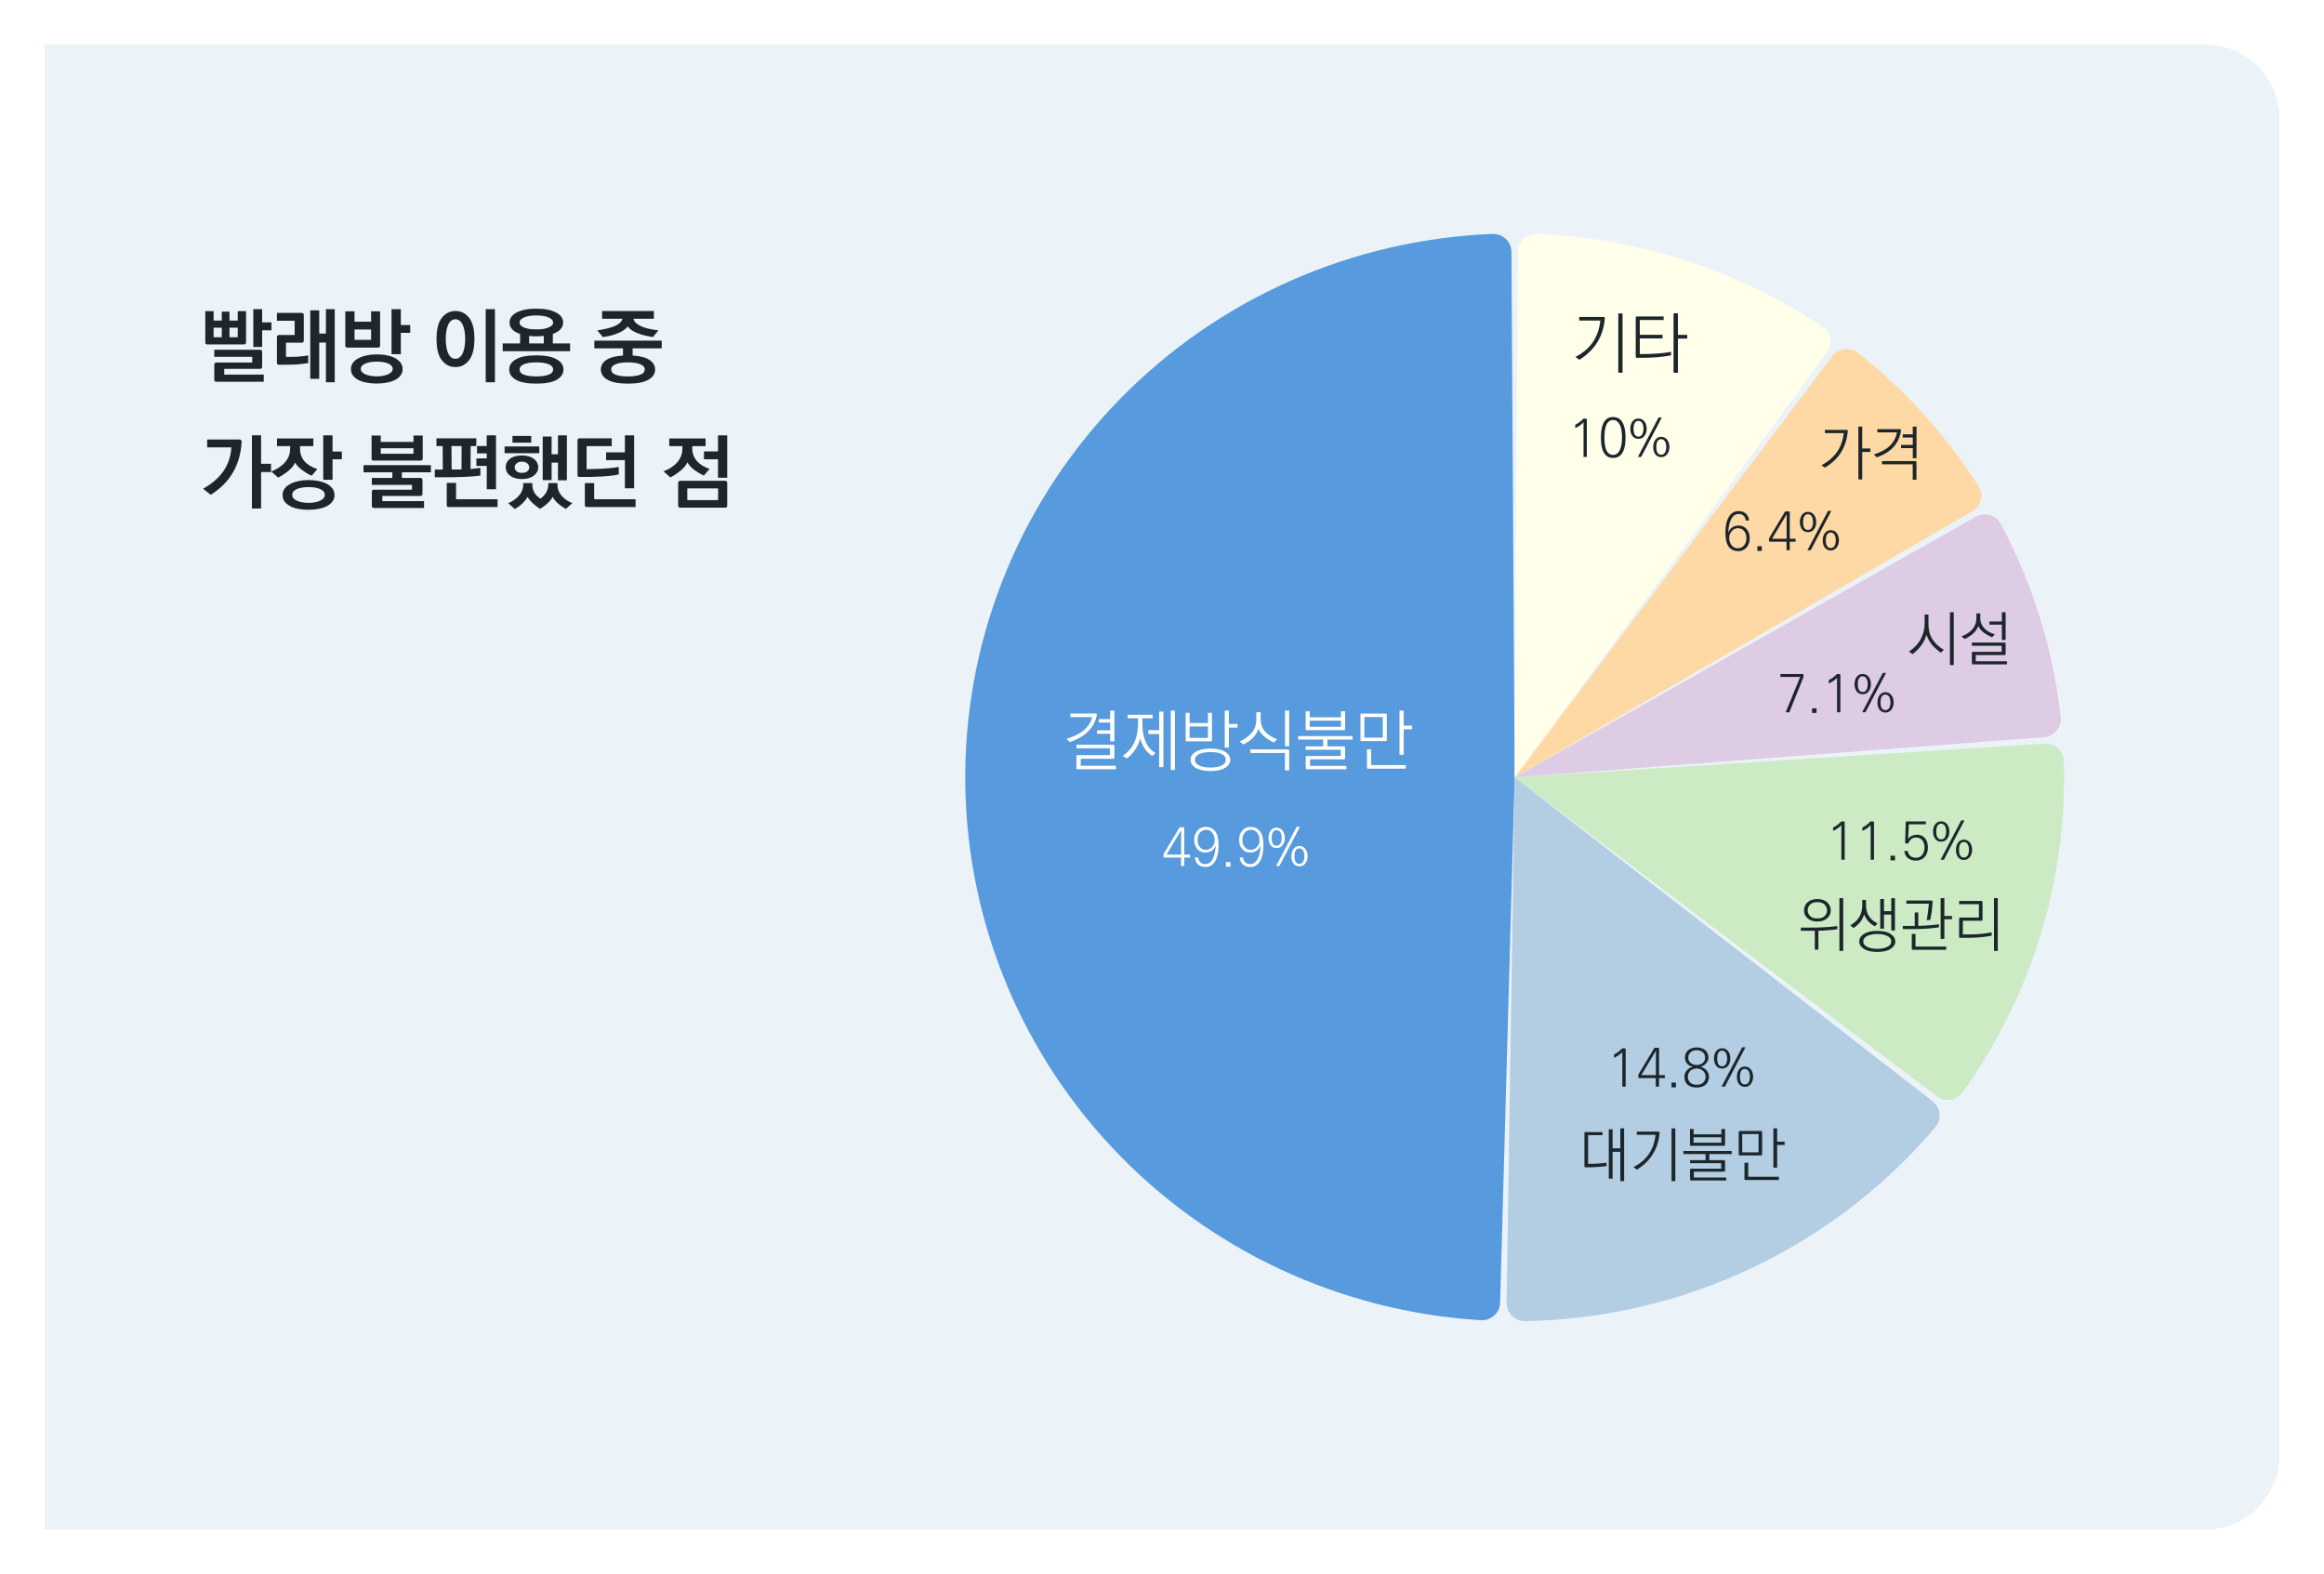 <svg width="626" height="424" viewBox="0 0 626 424" fill="none" xmlns="http://www.w3.org/2000/svg">
<g filter="url(#filter0_d_447_374)">
<path d="M12 5H594C605.046 5 614 13.954 614 25V385C614 396.046 605.046 405 594 405H12V5Z" fill="#A4C6E0" fill-opacity="0.2" shape-rendering="crispEdges"/>
</g>
<g filter="url(#filter1_d_447_374)">
<path d="M407.127 63.853C407.123 63.198 406.985 62.55 406.723 61.948C406.46 61.346 406.078 60.803 405.599 60.351C405.12 59.898 404.554 59.546 403.935 59.315C403.315 59.083 402.655 58.978 401.993 59.004C364.085 60.528 328.216 76.403 301.793 103.35C275.371 130.297 260.413 166.258 260.008 203.807C259.604 241.356 273.784 277.625 299.62 305.123C325.456 332.622 360.975 349.25 398.842 351.574C399.503 351.614 400.165 351.523 400.79 351.304C401.414 351.086 401.988 350.746 402.476 350.304C402.965 349.861 403.359 349.326 403.634 348.73C403.909 348.134 404.06 347.489 404.079 346.834L408 205.369L407.127 63.853Z" fill="#1976D2" fill-opacity="0.7"/>
<path d="M405.825 346.871C405.815 347.526 405.938 348.177 406.187 348.784C406.437 349.391 406.807 349.943 407.276 350.405C407.745 350.868 408.304 351.232 408.918 351.476C409.533 351.721 410.191 351.84 410.853 351.827C431.966 351.424 452.747 346.554 471.801 337.544C490.855 328.534 507.741 315.592 521.323 299.588C521.749 299.087 522.068 298.505 522.262 297.878C522.456 297.252 522.521 296.593 522.452 295.941C522.384 295.289 522.183 294.658 521.862 294.084C521.542 293.511 521.108 293.007 520.587 292.603L408 205.369L405.825 346.871Z" fill="#B3CDE3"/>
<path d="M521.655 291.234C522.182 291.632 522.783 291.921 523.425 292.083C524.066 292.246 524.734 292.279 525.389 292.18C526.044 292.082 526.672 291.854 527.236 291.511C527.799 291.167 528.288 290.714 528.671 290.18C547.323 264.182 556.895 232.871 555.934 200.999C555.914 200.344 555.762 199.699 555.485 199.104C555.208 198.509 554.813 197.974 554.323 197.533C553.834 197.092 553.259 196.753 552.634 196.536C552.009 196.32 551.347 196.23 550.686 196.272L408 205.368L521.655 291.234Z" fill="#CCEBC5"/>
<path d="M550.563 194.548C551.223 194.498 551.866 194.317 552.454 194.015C553.042 193.714 553.563 193.298 553.985 192.794C554.408 192.289 554.723 191.705 554.913 191.077C555.102 190.449 555.162 189.79 555.089 189.138C553.042 170.973 547.579 153.347 538.982 137.17C538.673 136.59 538.25 136.077 537.738 135.663C537.225 135.248 536.633 134.94 535.997 134.756C535.362 134.572 534.695 134.517 534.038 134.594C533.38 134.671 532.745 134.878 532.17 135.203L408 205.369L550.563 194.548Z" fill="#DECBE4"/>
<path d="M531.294 133.706C531.865 133.374 532.363 132.932 532.758 132.406C533.152 131.879 533.436 131.28 533.591 130.643C533.747 130.006 533.771 129.344 533.663 128.698C533.555 128.051 533.316 127.433 532.961 126.879C524.228 113.258 513.281 101.158 500.562 91.068C500.046 90.658 499.451 90.355 498.814 90.178C498.176 90 497.509 89.951 496.852 90.034C496.195 90.117 495.562 90.331 494.99 90.661C494.418 90.991 493.92 91.432 493.524 91.957L408 205.369L531.294 133.706Z" fill="#FED9A6"/>
<path d="M492.117 90.932C492.507 90.402 492.785 89.8 492.934 89.161C493.083 88.523 493.102 87.861 492.987 87.215C492.873 86.57 492.628 85.954 492.268 85.404C491.908 84.854 491.44 84.381 490.891 84.014C468.108 68.769 441.485 60.109 414.007 59.004C413.345 58.977 412.685 59.083 412.065 59.314C411.446 59.546 410.88 59.898 410.401 60.35C409.922 60.803 409.54 61.346 409.277 61.948C409.015 62.55 408.877 63.198 408.873 63.853L408 205.369L492.117 90.932Z" fill="#FFFFEA"/>
<path d="M318.144 226.17V221.312L318.186 219.562L314.21 226.17H318.144ZM318.998 229.264H318.116V226.968H313.664C313.561 226.968 313.491 226.954 313.454 226.926C313.426 226.889 313.412 226.819 313.412 226.716V226.198C313.412 226.077 313.454 225.951 313.538 225.82L317.682 218.932C317.719 218.848 317.794 218.806 317.906 218.806H318.746C318.849 218.806 318.914 218.825 318.942 218.862C318.979 218.89 318.998 218.956 318.998 219.058V226.17H320.566V226.968H318.998V229.264ZM325.767 224.686C326.187 224.481 326.532 224.164 326.803 223.734C327.073 223.305 327.209 222.838 327.209 222.334C327.209 221.933 327.153 221.56 327.041 221.214C326.929 220.869 326.77 220.57 326.565 220.318C326.369 220.057 326.131 219.852 325.851 219.702C325.571 219.553 325.263 219.478 324.927 219.478C324.553 219.478 324.222 219.553 323.933 219.702C323.643 219.842 323.396 220.034 323.191 220.276C322.995 220.519 322.841 220.808 322.729 221.144C322.626 221.48 322.575 221.835 322.575 222.208C322.575 222.563 322.621 222.904 322.715 223.23C322.808 223.548 322.948 223.832 323.135 224.084C323.331 224.327 323.573 224.523 323.863 224.672C324.152 224.822 324.488 224.896 324.871 224.896C325.188 224.896 325.487 224.826 325.767 224.686ZM322.729 226.954C322.822 227.542 323.037 227.986 323.373 228.284C323.709 228.583 324.143 228.732 324.675 228.732C325.123 228.732 325.515 228.602 325.851 228.34C326.196 228.079 326.481 227.724 326.705 227.276C326.938 226.819 327.115 226.278 327.237 225.652C327.367 225.027 327.442 224.35 327.461 223.622C327.227 224.304 326.863 224.808 326.369 225.134C325.874 225.452 325.291 225.61 324.619 225.61C324.189 225.61 323.793 225.531 323.429 225.372C323.074 225.204 322.766 224.971 322.505 224.672C322.243 224.364 322.038 224 321.889 223.58C321.749 223.16 321.679 222.689 321.679 222.166C321.679 221.69 321.749 221.242 321.889 220.822C322.038 220.402 322.248 220.038 322.519 219.73C322.789 219.413 323.116 219.166 323.499 218.988C323.891 218.802 324.325 218.708 324.801 218.708C325.557 218.708 326.196 218.909 326.719 219.31C327.251 219.702 327.624 220.22 327.839 220.864C327.969 221.256 328.067 221.676 328.133 222.124C328.198 222.563 328.231 223.118 328.231 223.79C328.231 224.742 328.142 225.578 327.965 226.296C327.787 227.006 327.545 227.598 327.237 228.074C326.929 228.55 326.56 228.905 326.131 229.138C325.711 229.381 325.253 229.502 324.759 229.502C323.881 229.502 323.195 229.274 322.701 228.816C322.215 228.368 321.931 227.748 321.847 226.954H322.729ZM331.443 229.446H330.239V228.186H331.443V229.446ZM337.853 224.686C338.273 224.481 338.618 224.164 338.889 223.734C339.159 223.305 339.295 222.838 339.295 222.334C339.295 221.933 339.239 221.56 339.127 221.214C339.015 220.869 338.856 220.57 338.651 220.318C338.455 220.057 338.217 219.852 337.937 219.702C337.657 219.553 337.349 219.478 337.013 219.478C336.639 219.478 336.308 219.553 336.019 219.702C335.729 219.842 335.482 220.034 335.277 220.276C335.081 220.519 334.927 220.808 334.815 221.144C334.712 221.48 334.661 221.835 334.661 222.208C334.661 222.563 334.707 222.904 334.801 223.23C334.894 223.548 335.034 223.832 335.221 224.084C335.417 224.327 335.659 224.523 335.949 224.672C336.238 224.822 336.574 224.896 336.957 224.896C337.274 224.896 337.573 224.826 337.853 224.686ZM334.815 226.954C334.908 227.542 335.123 227.986 335.459 228.284C335.795 228.583 336.229 228.732 336.761 228.732C337.209 228.732 337.601 228.602 337.937 228.34C338.282 228.079 338.567 227.724 338.791 227.276C339.024 226.819 339.201 226.278 339.323 225.652C339.453 225.027 339.528 224.35 339.547 223.622C339.313 224.304 338.949 224.808 338.455 225.134C337.96 225.452 337.377 225.61 336.705 225.61C336.275 225.61 335.879 225.531 335.515 225.372C335.16 225.204 334.852 224.971 334.591 224.672C334.329 224.364 334.124 224 333.975 223.58C333.835 223.16 333.765 222.689 333.765 222.166C333.765 221.69 333.835 221.242 333.975 220.822C334.124 220.402 334.334 220.038 334.605 219.73C334.875 219.413 335.202 219.166 335.585 218.988C335.977 218.802 336.411 218.708 336.887 218.708C337.643 218.708 338.282 218.909 338.805 219.31C339.337 219.702 339.71 220.22 339.925 220.864C340.055 221.256 340.153 221.676 340.219 222.124C340.284 222.563 340.317 223.118 340.317 223.79C340.317 224.742 340.228 225.578 340.051 226.296C339.873 227.006 339.631 227.598 339.323 228.074C339.015 228.55 338.646 228.905 338.217 229.138C337.797 229.381 337.339 229.502 336.845 229.502C335.967 229.502 335.281 229.274 334.787 228.816C334.301 228.368 334.017 227.748 333.933 226.954H334.815ZM344.621 229.264H343.725L349.283 218.666H350.165L344.621 229.264ZM345.517 223.594C345.331 223.846 345.097 224.047 344.817 224.196C344.547 224.336 344.229 224.406 343.865 224.406C343.511 224.406 343.193 224.336 342.913 224.196C342.643 224.047 342.414 223.846 342.227 223.594C342.05 223.342 341.915 223.053 341.821 222.726C341.728 222.4 341.681 222.054 341.681 221.69C341.681 221.326 341.728 220.976 341.821 220.64C341.915 220.304 342.05 220.01 342.227 219.758C342.414 219.506 342.643 219.306 342.913 219.156C343.193 219.007 343.511 218.932 343.865 218.932C344.229 218.932 344.547 219.007 344.817 219.156C345.097 219.306 345.331 219.506 345.517 219.758C345.713 220.01 345.858 220.304 345.951 220.64C346.045 220.976 346.091 221.326 346.091 221.69C346.091 222.054 346.045 222.4 345.951 222.726C345.858 223.053 345.713 223.342 345.517 223.594ZM351.635 228.508C351.449 228.76 351.215 228.961 350.935 229.11C350.665 229.26 350.352 229.334 349.997 229.334C349.643 229.334 349.33 229.26 349.059 229.11C348.789 228.97 348.565 228.779 348.387 228.536C348.21 228.284 348.075 227.995 347.981 227.668C347.897 227.342 347.855 226.996 347.855 226.632C347.855 226.268 347.897 225.918 347.981 225.582C348.075 225.246 348.21 224.952 348.387 224.7C348.565 224.439 348.789 224.234 349.059 224.084C349.33 223.926 349.643 223.846 349.997 223.846C350.352 223.846 350.665 223.921 350.935 224.07C351.215 224.22 351.449 224.42 351.635 224.672C351.831 224.924 351.976 225.218 352.069 225.554C352.172 225.881 352.223 226.226 352.223 226.59C352.223 226.954 352.172 227.304 352.069 227.64C351.976 227.967 351.831 228.256 351.635 228.508ZM344.509 223.608C344.78 223.422 344.967 223.151 345.069 222.796C345.181 222.442 345.237 222.078 345.237 221.704C345.237 221.452 345.214 221.2 345.167 220.948C345.121 220.696 345.046 220.468 344.943 220.262C344.841 220.057 344.696 219.889 344.509 219.758C344.332 219.628 344.113 219.562 343.851 219.562C343.59 219.562 343.375 219.628 343.207 219.758C343.039 219.889 342.904 220.057 342.801 220.262C342.708 220.468 342.643 220.696 342.605 220.948C342.568 221.2 342.549 221.452 342.549 221.704C342.549 221.947 342.568 222.194 342.605 222.446C342.643 222.689 342.708 222.913 342.801 223.118C342.904 223.314 343.039 223.478 343.207 223.608C343.375 223.73 343.59 223.79 343.851 223.79C344.113 223.79 344.332 223.73 344.509 223.608ZM350.641 228.494C350.912 228.298 351.099 228.032 351.201 227.696C351.313 227.36 351.369 226.996 351.369 226.604C351.369 226.352 351.346 226.105 351.299 225.862C351.253 225.61 351.173 225.382 351.061 225.176C350.959 224.971 350.819 224.808 350.641 224.686C350.464 224.556 350.245 224.49 349.983 224.49C349.722 224.49 349.507 224.556 349.339 224.686C349.171 224.808 349.036 224.971 348.933 225.176C348.84 225.382 348.775 225.61 348.737 225.862C348.7 226.105 348.681 226.352 348.681 226.604C348.681 226.847 348.7 227.094 348.737 227.346C348.775 227.589 348.84 227.808 348.933 228.004C349.036 228.2 349.171 228.364 349.339 228.494C349.507 228.616 349.722 228.676 349.983 228.676C350.245 228.676 350.464 228.616 350.641 228.494Z" fill="white"/>
<path d="M437.892 288.663H436.996V279.353C436.641 279.726 436.277 280.034 435.904 280.277C435.54 280.51 435.162 280.72 434.77 280.907V279.983C435.162 279.806 435.545 279.577 435.918 279.297C436.301 279.008 436.651 278.695 436.968 278.359H437.64C437.743 278.359 437.808 278.378 437.836 278.415C437.873 278.443 437.892 278.508 437.892 278.611V288.663ZM446.033 285.569V280.711L446.075 278.961L442.099 285.569H446.033ZM446.887 288.663H446.005V286.367H441.553C441.45 286.367 441.38 286.353 441.343 286.325C441.315 286.288 441.301 286.218 441.301 286.115V285.597C441.301 285.476 441.343 285.35 441.427 285.219L445.571 278.331C445.608 278.247 445.683 278.205 445.795 278.205H446.635C446.737 278.205 446.803 278.224 446.831 278.261C446.868 278.289 446.887 278.354 446.887 278.457V285.569H448.455V286.367H446.887V288.663ZM451.443 288.845H450.239V287.585H451.443V288.845ZM458.623 282.307C458.828 282.139 458.991 281.934 459.113 281.691C459.234 281.439 459.295 281.154 459.295 280.837C459.295 280.538 459.239 280.268 459.127 280.025C459.015 279.773 458.856 279.563 458.651 279.395C458.445 279.218 458.203 279.082 457.923 278.989C457.652 278.886 457.358 278.835 457.041 278.835C456.705 278.835 456.397 278.886 456.117 278.989C455.846 279.082 455.608 279.218 455.403 279.395C455.197 279.563 455.039 279.773 454.927 280.025C454.815 280.268 454.759 280.538 454.759 280.837C454.759 281.154 454.815 281.439 454.927 281.691C455.048 281.934 455.211 282.139 455.417 282.307C455.622 282.475 455.86 282.606 456.131 282.699C456.411 282.783 456.709 282.825 457.027 282.825C457.335 282.825 457.624 282.783 457.895 282.699C458.175 282.606 458.417 282.475 458.623 282.307ZM458.763 287.571C459.201 287.179 459.421 286.652 459.421 285.989C459.421 285.625 459.351 285.308 459.211 285.037C459.071 284.757 458.884 284.524 458.651 284.337C458.427 284.15 458.17 284.01 457.881 283.917C457.601 283.824 457.316 283.777 457.027 283.777C456.728 283.777 456.434 283.824 456.145 283.917C455.865 284.01 455.613 284.15 455.389 284.337C455.165 284.524 454.983 284.757 454.843 285.037C454.703 285.308 454.633 285.625 454.633 285.989C454.633 286.642 454.847 287.17 455.277 287.571C455.706 287.963 456.289 288.159 457.027 288.159C457.764 288.159 458.343 287.963 458.763 287.571ZM458.539 283.175C458.399 283.24 458.24 283.296 458.063 283.343C458.399 283.408 458.707 283.525 458.987 283.693C459.267 283.861 459.505 284.062 459.701 284.295C459.897 284.519 460.051 284.776 460.163 285.065C460.275 285.345 460.331 285.639 460.331 285.947C460.321 286.927 460.018 287.664 459.421 288.159C458.823 288.654 458.021 288.901 457.013 288.901C455.995 288.901 455.193 288.658 454.605 288.173C454.026 287.678 453.732 286.936 453.723 285.947C453.723 285.527 453.83 285.126 454.045 284.743C454.269 284.351 454.591 284.015 455.011 283.735C455.309 283.548 455.641 283.408 456.005 283.315C455.641 283.25 455.323 283.138 455.053 282.979C454.791 282.82 454.572 282.629 454.395 282.405C454.217 282.181 454.082 281.938 453.989 281.677C453.905 281.406 453.863 281.131 453.863 280.851C453.863 280.45 453.933 280.081 454.073 279.745C454.222 279.4 454.432 279.11 454.703 278.877C454.983 278.634 455.319 278.448 455.711 278.317C456.103 278.177 456.546 278.107 457.041 278.107C457.517 278.107 457.946 278.172 458.329 278.303C458.721 278.434 459.052 278.62 459.323 278.863C459.603 279.096 459.817 279.386 459.967 279.731C460.116 280.067 460.191 280.44 460.191 280.851C460.191 281.243 460.083 281.621 459.869 281.985C459.654 282.349 459.351 282.666 458.959 282.937C458.893 282.984 458.823 283.026 458.749 283.063C458.683 283.1 458.613 283.138 458.539 283.175ZM464.621 288.663H463.725L469.283 278.065H470.165L464.621 288.663ZM465.517 282.993C465.331 283.245 465.097 283.446 464.817 283.595C464.547 283.735 464.229 283.805 463.865 283.805C463.511 283.805 463.193 283.735 462.913 283.595C462.643 283.446 462.414 283.245 462.227 282.993C462.05 282.741 461.915 282.452 461.821 282.125C461.728 281.798 461.681 281.453 461.681 281.089C461.681 280.725 461.728 280.375 461.821 280.039C461.915 279.703 462.05 279.409 462.227 279.157C462.414 278.905 462.643 278.704 462.913 278.555C463.193 278.406 463.511 278.331 463.865 278.331C464.229 278.331 464.547 278.406 464.817 278.555C465.097 278.704 465.331 278.905 465.517 279.157C465.713 279.409 465.858 279.703 465.951 280.039C466.045 280.375 466.091 280.725 466.091 281.089C466.091 281.453 466.045 281.798 465.951 282.125C465.858 282.452 465.713 282.741 465.517 282.993ZM471.635 287.907C471.449 288.159 471.215 288.36 470.935 288.509C470.665 288.658 470.352 288.733 469.997 288.733C469.643 288.733 469.33 288.658 469.059 288.509C468.789 288.369 468.565 288.178 468.387 287.935C468.21 287.683 468.075 287.394 467.981 287.067C467.897 286.74 467.855 286.395 467.855 286.031C467.855 285.667 467.897 285.317 467.981 284.981C468.075 284.645 468.21 284.351 468.387 284.099C468.565 283.838 468.789 283.632 469.059 283.483C469.33 283.324 469.643 283.245 469.997 283.245C470.352 283.245 470.665 283.32 470.935 283.469C471.215 283.618 471.449 283.819 471.635 284.071C471.831 284.323 471.976 284.617 472.069 284.953C472.172 285.28 472.223 285.625 472.223 285.989C472.223 286.353 472.172 286.703 472.069 287.039C471.976 287.366 471.831 287.655 471.635 287.907ZM464.509 283.007C464.78 282.82 464.967 282.55 465.069 282.195C465.181 281.84 465.237 281.476 465.237 281.103C465.237 280.851 465.214 280.599 465.167 280.347C465.121 280.095 465.046 279.866 464.943 279.661C464.841 279.456 464.696 279.288 464.509 279.157C464.332 279.026 464.113 278.961 463.851 278.961C463.59 278.961 463.375 279.026 463.207 279.157C463.039 279.288 462.904 279.456 462.801 279.661C462.708 279.866 462.643 280.095 462.605 280.347C462.568 280.599 462.549 280.851 462.549 281.103C462.549 281.346 462.568 281.593 462.605 281.845C462.643 282.088 462.708 282.312 462.801 282.517C462.904 282.713 463.039 282.876 463.207 283.007C463.375 283.128 463.59 283.189 463.851 283.189C464.113 283.189 464.332 283.128 464.509 283.007ZM470.641 287.893C470.912 287.697 471.099 287.431 471.201 287.095C471.313 286.759 471.369 286.395 471.369 286.003C471.369 285.751 471.346 285.504 471.299 285.261C471.253 285.009 471.173 284.78 471.061 284.575C470.959 284.37 470.819 284.206 470.641 284.085C470.464 283.954 470.245 283.889 469.983 283.889C469.722 283.889 469.507 283.954 469.339 284.085C469.171 284.206 469.036 284.37 468.933 284.575C468.84 284.78 468.775 285.009 468.737 285.261C468.7 285.504 468.681 285.751 468.681 286.003C468.681 286.246 468.7 286.493 468.737 286.745C468.775 286.988 468.84 287.207 468.933 287.403C469.036 287.599 469.171 287.762 469.339 287.893C469.507 288.014 469.722 288.075 469.983 288.075C470.245 288.075 470.464 288.014 470.641 287.893Z" fill="#1C262B"/>
<path d="M496.892 227.546H495.996V218.236C495.641 218.609 495.277 218.917 494.904 219.16C494.54 219.393 494.162 219.603 493.77 219.79V218.866C494.162 218.688 494.545 218.46 494.918 218.18C495.301 217.89 495.651 217.578 495.968 217.242H496.64C496.743 217.242 496.808 217.26 496.836 217.298C496.873 217.326 496.892 217.391 496.892 217.494V227.546ZM504.781 227.546H503.885V218.236C503.53 218.609 503.166 218.917 502.793 219.16C502.429 219.393 502.051 219.603 501.659 219.79V218.866C502.051 218.688 502.433 218.46 502.807 218.18C503.189 217.89 503.539 217.578 503.857 217.242H504.529C504.631 217.242 504.697 217.26 504.725 217.298C504.762 217.326 504.781 217.391 504.781 217.494V227.546ZM510.443 227.728H509.239V226.468H510.443V227.728ZM513.871 225.18C513.973 225.796 514.221 226.258 514.613 226.566C515.005 226.874 515.523 227.028 516.167 227.028C516.475 227.028 516.764 226.962 517.035 226.832C517.305 226.701 517.539 226.519 517.735 226.286C517.94 226.043 518.099 225.754 518.211 225.418C518.332 225.082 518.393 224.708 518.393 224.298C518.393 223.85 518.337 223.458 518.225 223.122C518.113 222.776 517.959 222.492 517.763 222.268C517.567 222.034 517.333 221.862 517.063 221.75C516.792 221.628 516.498 221.568 516.181 221.568C515.677 221.568 515.243 221.694 514.879 221.946C514.524 222.198 514.267 222.548 514.109 222.996C514.081 223.07 514.048 223.117 514.011 223.136C513.983 223.154 513.931 223.164 513.857 223.164H513.423C513.255 223.164 513.171 223.08 513.171 222.912L513.339 217.494C513.339 217.391 513.353 217.326 513.381 217.298C513.418 217.26 513.488 217.242 513.591 217.242H518.757V218.012H514.165L513.997 221.918C514.267 221.526 514.617 221.246 515.047 221.078C515.485 220.9 515.943 220.812 516.419 220.812C516.82 220.812 517.193 220.882 517.539 221.022C517.893 221.162 518.201 221.376 518.463 221.666C518.724 221.946 518.929 222.305 519.079 222.744C519.228 223.182 519.303 223.696 519.303 224.284C519.303 224.806 519.228 225.282 519.079 225.712C518.929 226.141 518.715 226.51 518.435 226.818C518.155 227.126 517.819 227.364 517.427 227.532C517.035 227.709 516.596 227.798 516.111 227.798C515.672 227.798 515.266 227.737 514.893 227.616C514.529 227.504 514.207 227.336 513.927 227.112C513.647 226.897 513.423 226.626 513.255 226.3C513.087 225.973 512.989 225.6 512.961 225.18H513.871ZM523.621 227.546H522.725L528.283 216.948H529.165L523.621 227.546ZM524.517 221.876C524.331 222.128 524.097 222.328 523.817 222.478C523.547 222.618 523.229 222.688 522.865 222.688C522.511 222.688 522.193 222.618 521.913 222.478C521.643 222.328 521.414 222.128 521.227 221.876C521.05 221.624 520.915 221.334 520.821 221.008C520.728 220.681 520.681 220.336 520.681 219.972C520.681 219.608 520.728 219.258 520.821 218.922C520.915 218.586 521.05 218.292 521.227 218.04C521.414 217.788 521.643 217.587 521.913 217.438C522.193 217.288 522.511 217.214 522.865 217.214C523.229 217.214 523.547 217.288 523.817 217.438C524.097 217.587 524.331 217.788 524.517 218.04C524.713 218.292 524.858 218.586 524.951 218.922C525.045 219.258 525.091 219.608 525.091 219.972C525.091 220.336 525.045 220.681 524.951 221.008C524.858 221.334 524.713 221.624 524.517 221.876ZM530.635 226.79C530.449 227.042 530.215 227.242 529.935 227.392C529.665 227.541 529.352 227.616 528.997 227.616C528.643 227.616 528.33 227.541 528.059 227.392C527.789 227.252 527.565 227.06 527.387 226.818C527.21 226.566 527.075 226.276 526.981 225.95C526.897 225.623 526.855 225.278 526.855 224.914C526.855 224.55 526.897 224.2 526.981 223.864C527.075 223.528 527.21 223.234 527.387 222.982C527.565 222.72 527.789 222.515 528.059 222.366C528.33 222.207 528.643 222.128 528.997 222.128C529.352 222.128 529.665 222.202 529.935 222.352C530.215 222.501 530.449 222.702 530.635 222.954C530.831 223.206 530.976 223.5 531.069 223.836C531.172 224.162 531.223 224.508 531.223 224.872C531.223 225.236 531.172 225.586 531.069 225.922C530.976 226.248 530.831 226.538 530.635 226.79ZM523.509 221.89C523.78 221.703 523.967 221.432 524.069 221.078C524.181 220.723 524.237 220.359 524.237 219.986C524.237 219.734 524.214 219.482 524.167 219.23C524.121 218.978 524.046 218.749 523.943 218.544C523.841 218.338 523.696 218.17 523.509 218.04C523.332 217.909 523.113 217.844 522.851 217.844C522.59 217.844 522.375 217.909 522.207 218.04C522.039 218.17 521.904 218.338 521.801 218.544C521.708 218.749 521.643 218.978 521.605 219.23C521.568 219.482 521.549 219.734 521.549 219.986C521.549 220.228 521.568 220.476 521.605 220.728C521.643 220.97 521.708 221.194 521.801 221.4C521.904 221.596 522.039 221.759 522.207 221.89C522.375 222.011 522.59 222.072 522.851 222.072C523.113 222.072 523.332 222.011 523.509 221.89ZM529.641 226.776C529.912 226.58 530.099 226.314 530.201 225.978C530.313 225.642 530.369 225.278 530.369 224.886C530.369 224.634 530.346 224.386 530.299 224.144C530.253 223.892 530.173 223.663 530.061 223.458C529.959 223.252 529.819 223.089 529.641 222.968C529.464 222.837 529.245 222.772 528.983 222.772C528.722 222.772 528.507 222.837 528.339 222.968C528.171 223.089 528.036 223.252 527.933 223.458C527.84 223.663 527.775 223.892 527.737 224.144C527.7 224.386 527.681 224.634 527.681 224.886C527.681 225.128 527.7 225.376 527.737 225.628C527.775 225.87 527.84 226.09 527.933 226.286C528.036 226.482 528.171 226.645 528.339 226.776C528.507 226.897 528.722 226.958 528.983 226.958C529.245 226.958 529.464 226.897 529.641 226.776Z" fill="#1C262B"/>
<path d="M481.977 187.846H480.997L484.903 178.326H479.583V177.542H485.533C485.636 177.542 485.701 177.561 485.729 177.598C485.766 177.626 485.785 177.692 485.785 177.794V178.186C485.785 178.354 485.752 178.499 485.687 178.62L481.977 187.846ZM489.306 188.028H488.102V186.768H489.306V188.028ZM495.729 187.846H494.833V178.536C494.478 178.91 494.114 179.218 493.741 179.46C493.377 179.694 492.999 179.904 492.607 180.09V179.166C492.999 178.989 493.382 178.76 493.755 178.48C494.138 178.191 494.488 177.878 494.805 177.542H495.477C495.58 177.542 495.645 177.561 495.673 177.598C495.71 177.626 495.729 177.692 495.729 177.794V187.846ZM502.484 187.846H501.588L507.146 177.248H508.028L502.484 187.846ZM503.38 182.176C503.193 182.428 502.96 182.629 502.68 182.778C502.409 182.918 502.092 182.988 501.728 182.988C501.373 182.988 501.056 182.918 500.776 182.778C500.505 182.629 500.276 182.428 500.09 182.176C499.912 181.924 499.777 181.635 499.684 181.308C499.59 180.982 499.544 180.636 499.544 180.272C499.544 179.908 499.59 179.558 499.684 179.222C499.777 178.886 499.912 178.592 500.09 178.34C500.276 178.088 500.505 177.888 500.776 177.738C501.056 177.589 501.373 177.514 501.728 177.514C502.092 177.514 502.409 177.589 502.68 177.738C502.96 177.888 503.193 178.088 503.38 178.34C503.576 178.592 503.72 178.886 503.814 179.222C503.907 179.558 503.954 179.908 503.954 180.272C503.954 180.636 503.907 180.982 503.814 181.308C503.72 181.635 503.576 181.924 503.38 182.176ZM509.498 187.09C509.311 187.342 509.078 187.543 508.798 187.692C508.527 187.842 508.214 187.916 507.86 187.916C507.505 187.916 507.192 187.842 506.922 187.692C506.651 187.552 506.427 187.361 506.25 187.118C506.072 186.866 505.937 186.577 505.844 186.25C505.76 185.924 505.718 185.578 505.718 185.214C505.718 184.85 505.76 184.5 505.844 184.164C505.937 183.828 506.072 183.534 506.25 183.282C506.427 183.021 506.651 182.816 506.922 182.666C507.192 182.508 507.505 182.428 507.86 182.428C508.214 182.428 508.527 182.503 508.798 182.652C509.078 182.802 509.311 183.002 509.498 183.254C509.694 183.506 509.838 183.8 509.932 184.136C510.034 184.463 510.086 184.808 510.086 185.172C510.086 185.536 510.034 185.886 509.932 186.222C509.838 186.549 509.694 186.838 509.498 187.09ZM502.372 182.19C502.642 182.004 502.829 181.733 502.932 181.378C503.044 181.024 503.1 180.66 503.1 180.286C503.1 180.034 503.076 179.782 503.03 179.53C502.983 179.278 502.908 179.05 502.806 178.844C502.703 178.639 502.558 178.471 502.372 178.34C502.194 178.21 501.975 178.144 501.714 178.144C501.452 178.144 501.238 178.21 501.07 178.34C500.902 178.471 500.766 178.639 500.664 178.844C500.57 179.05 500.505 179.278 500.468 179.53C500.43 179.782 500.412 180.034 500.412 180.286C500.412 180.529 500.43 180.776 500.468 181.028C500.505 181.271 500.57 181.495 500.664 181.7C500.766 181.896 500.902 182.06 501.07 182.19C501.238 182.312 501.452 182.372 501.714 182.372C501.975 182.372 502.194 182.312 502.372 182.19ZM508.504 187.076C508.774 186.88 508.961 186.614 509.064 186.278C509.176 185.942 509.232 185.578 509.232 185.186C509.232 184.934 509.208 184.687 509.162 184.444C509.115 184.192 509.036 183.964 508.924 183.758C508.821 183.553 508.681 183.39 508.504 183.268C508.326 183.138 508.107 183.072 507.846 183.072C507.584 183.072 507.37 183.138 507.202 183.268C507.034 183.39 506.898 183.553 506.796 183.758C506.702 183.964 506.637 184.192 506.6 184.444C506.562 184.687 506.544 184.934 506.544 185.186C506.544 185.429 506.562 185.676 506.6 185.928C506.637 186.171 506.702 186.39 506.796 186.586C506.898 186.782 507.034 186.946 507.202 187.076C507.37 187.198 507.584 187.258 507.846 187.258C508.107 187.258 508.326 187.198 508.504 187.076Z" fill="#1C262B"/>
<path d="M469.063 143.465C469.492 143.241 469.823 142.914 470.057 142.485C470.299 142.046 470.421 141.533 470.421 140.945C470.421 140.6 470.374 140.264 470.281 139.937C470.187 139.61 470.043 139.326 469.847 139.083C469.66 138.831 469.422 138.63 469.133 138.481C468.843 138.332 468.507 138.257 468.125 138.257C467.807 138.257 467.504 138.327 467.215 138.467C466.935 138.607 466.687 138.798 466.473 139.041C466.267 139.274 466.099 139.545 465.969 139.853C465.847 140.161 465.787 140.483 465.787 140.819C465.787 141.22 465.843 141.594 465.955 141.939C466.067 142.284 466.221 142.588 466.417 142.849C466.622 143.101 466.865 143.302 467.145 143.451C467.425 143.6 467.733 143.675 468.069 143.675C468.433 143.675 468.764 143.605 469.063 143.465ZM470.267 136.199C470.173 135.611 469.959 135.168 469.623 134.869C469.287 134.57 468.853 134.421 468.321 134.421C467.873 134.421 467.476 134.552 467.131 134.813C466.795 135.074 466.51 135.434 466.277 135.891C466.053 136.339 465.875 136.876 465.745 137.501C465.623 138.126 465.553 138.803 465.535 139.531C465.731 138.887 466.071 138.397 466.557 138.061C467.042 137.716 467.649 137.543 468.377 137.543C468.806 137.543 469.198 137.627 469.553 137.795C469.917 137.954 470.229 138.187 470.491 138.495C470.752 138.794 470.953 139.158 471.093 139.587C471.242 140.007 471.317 140.474 471.317 140.987C471.317 141.463 471.242 141.911 471.093 142.331C470.953 142.751 470.747 143.12 470.477 143.437C470.206 143.745 469.875 143.988 469.483 144.165C469.1 144.352 468.671 144.445 468.195 144.445C467.439 144.445 466.795 144.244 466.263 143.843C465.74 143.451 465.371 142.933 465.157 142.289C465.026 141.897 464.928 141.482 464.863 141.043C464.797 140.595 464.765 140.035 464.765 139.363C464.765 138.411 464.853 137.58 465.031 136.871C465.208 136.152 465.451 135.555 465.759 135.079C466.067 134.603 466.431 134.248 466.851 134.015C467.28 133.772 467.742 133.651 468.237 133.651C469.114 133.651 469.795 133.88 470.281 134.337C470.775 134.785 471.065 135.406 471.149 136.199H470.267ZM474.571 144.375H473.367V143.115H474.571V144.375ZM481.247 141.099V136.241L481.289 134.491L477.313 141.099H481.247ZM482.101 144.193H481.219V141.897H476.767C476.664 141.897 476.594 141.883 476.557 141.855C476.529 141.818 476.515 141.748 476.515 141.645V141.127C476.515 141.006 476.557 140.88 476.641 140.749L480.785 133.861C480.822 133.777 480.897 133.735 481.009 133.735H481.849C481.951 133.735 482.017 133.754 482.045 133.791C482.082 133.819 482.101 133.884 482.101 133.987V141.099H483.669V141.897H482.101V144.193ZM487.749 144.193H486.853L492.411 133.595H493.293L487.749 144.193ZM488.645 138.523C488.459 138.775 488.225 138.976 487.945 139.125C487.675 139.265 487.357 139.335 486.993 139.335C486.639 139.335 486.321 139.265 486.041 139.125C485.771 138.976 485.542 138.775 485.355 138.523C485.178 138.271 485.043 137.982 484.949 137.655C484.856 137.328 484.809 136.983 484.809 136.619C484.809 136.255 484.856 135.905 484.949 135.569C485.043 135.233 485.178 134.939 485.355 134.687C485.542 134.435 485.771 134.234 486.041 134.085C486.321 133.936 486.639 133.861 486.993 133.861C487.357 133.861 487.675 133.936 487.945 134.085C488.225 134.234 488.459 134.435 488.645 134.687C488.841 134.939 488.986 135.233 489.079 135.569C489.173 135.905 489.219 136.255 489.219 136.619C489.219 136.983 489.173 137.328 489.079 137.655C488.986 137.982 488.841 138.271 488.645 138.523ZM494.763 143.437C494.577 143.689 494.343 143.89 494.063 144.039C493.793 144.188 493.48 144.263 493.125 144.263C492.771 144.263 492.458 144.188 492.187 144.039C491.917 143.899 491.693 143.708 491.515 143.465C491.338 143.213 491.203 142.924 491.109 142.597C491.025 142.27 490.983 141.925 490.983 141.561C490.983 141.197 491.025 140.847 491.109 140.511C491.203 140.175 491.338 139.881 491.515 139.629C491.693 139.368 491.917 139.162 492.187 139.013C492.458 138.854 492.771 138.775 493.125 138.775C493.48 138.775 493.793 138.85 494.063 138.999C494.343 139.148 494.577 139.349 494.763 139.601C494.959 139.853 495.104 140.147 495.197 140.483C495.3 140.81 495.351 141.155 495.351 141.519C495.351 141.883 495.3 142.233 495.197 142.569C495.104 142.896 494.959 143.185 494.763 143.437ZM487.637 138.537C487.908 138.35 488.095 138.08 488.197 137.725C488.309 137.37 488.365 137.006 488.365 136.633C488.365 136.381 488.342 136.129 488.295 135.877C488.249 135.625 488.174 135.396 488.071 135.191C487.969 134.986 487.824 134.818 487.637 134.687C487.46 134.556 487.241 134.491 486.979 134.491C486.718 134.491 486.503 134.556 486.335 134.687C486.167 134.818 486.032 134.986 485.929 135.191C485.836 135.396 485.771 135.625 485.733 135.877C485.696 136.129 485.677 136.381 485.677 136.633C485.677 136.876 485.696 137.123 485.733 137.375C485.771 137.618 485.836 137.842 485.929 138.047C486.032 138.243 486.167 138.406 486.335 138.537C486.503 138.658 486.718 138.719 486.979 138.719C487.241 138.719 487.46 138.658 487.637 138.537ZM493.769 143.423C494.04 143.227 494.227 142.961 494.329 142.625C494.441 142.289 494.497 141.925 494.497 141.533C494.497 141.281 494.474 141.034 494.427 140.791C494.381 140.539 494.301 140.31 494.189 140.105C494.087 139.9 493.947 139.736 493.769 139.615C493.592 139.484 493.373 139.419 493.111 139.419C492.85 139.419 492.635 139.484 492.467 139.615C492.299 139.736 492.164 139.9 492.061 140.105C491.968 140.31 491.903 140.539 491.865 140.791C491.828 141.034 491.809 141.281 491.809 141.533C491.809 141.776 491.828 142.023 491.865 142.275C491.903 142.518 491.968 142.737 492.061 142.933C492.164 143.129 492.299 143.292 492.467 143.423C492.635 143.544 492.85 143.605 493.111 143.605C493.373 143.605 493.592 143.544 493.769 143.423Z" fill="#1C262B"/>
<path d="M427.44 119.056H426.544V109.746C426.189 110.12 425.825 110.428 425.452 110.67C425.088 110.904 424.71 111.114 424.318 111.3V110.376C424.71 110.199 425.093 109.97 425.466 109.69C425.849 109.401 426.199 109.088 426.516 108.752H427.188C427.291 108.752 427.356 108.771 427.384 108.808C427.421 108.836 427.44 108.902 427.44 109.004V119.056ZM435.413 118.286C435.739 118.09 436.001 117.815 436.197 117.46C436.393 117.096 436.542 116.704 436.645 116.284C436.757 115.864 436.827 115.44 436.855 115.01C436.892 114.572 436.911 114.184 436.911 113.848C436.911 113.578 436.901 113.274 436.883 112.938C436.864 112.602 436.822 112.262 436.757 111.916C436.701 111.562 436.617 111.216 436.505 110.88C436.402 110.544 436.257 110.246 436.071 109.984C435.893 109.723 435.674 109.513 435.413 109.354C435.151 109.196 434.843 109.116 434.489 109.116C434.134 109.116 433.831 109.196 433.579 109.354C433.327 109.513 433.112 109.723 432.935 109.984C432.767 110.246 432.631 110.544 432.529 110.88C432.426 111.216 432.347 111.562 432.291 111.916C432.244 112.262 432.211 112.602 432.193 112.938C432.183 113.274 432.179 113.578 432.179 113.848C432.179 114.11 432.183 114.408 432.193 114.744C432.211 115.08 432.244 115.421 432.291 115.766C432.347 116.112 432.426 116.452 432.529 116.788C432.631 117.115 432.767 117.409 432.935 117.67C433.112 117.922 433.327 118.128 433.579 118.286C433.831 118.445 434.134 118.524 434.489 118.524C434.834 118.524 435.142 118.445 435.413 118.286ZM437.205 117.6C436.962 118.114 436.621 118.529 436.183 118.846C435.744 119.173 435.179 119.336 434.489 119.336C433.817 119.336 433.266 119.173 432.837 118.846C432.417 118.529 432.085 118.114 431.843 117.6C431.609 117.078 431.446 116.49 431.353 115.836C431.269 115.183 431.227 114.52 431.227 113.848C431.227 113.176 431.269 112.514 431.353 111.86C431.446 111.198 431.609 110.605 431.843 110.082C432.085 109.55 432.417 109.126 432.837 108.808C433.266 108.482 433.817 108.318 434.489 108.318C435.179 108.318 435.744 108.482 436.183 108.808C436.621 109.126 436.962 109.55 437.205 110.082C437.457 110.605 437.629 111.198 437.723 111.86C437.816 112.514 437.863 113.176 437.863 113.848C437.863 114.52 437.816 115.183 437.723 115.836C437.629 116.48 437.457 117.068 437.205 117.6ZM442.083 119.056H441.187L446.745 108.458H447.627L442.083 119.056ZM442.979 113.386C442.793 113.638 442.559 113.839 442.279 113.988C442.009 114.128 441.691 114.198 441.327 114.198C440.973 114.198 440.655 114.128 440.375 113.988C440.105 113.839 439.876 113.638 439.689 113.386C439.512 113.134 439.377 112.845 439.283 112.518C439.19 112.192 439.143 111.846 439.143 111.482C439.143 111.118 439.19 110.768 439.283 110.432C439.377 110.096 439.512 109.802 439.689 109.55C439.876 109.298 440.105 109.098 440.375 108.948C440.655 108.799 440.973 108.724 441.327 108.724C441.691 108.724 442.009 108.799 442.279 108.948C442.559 109.098 442.793 109.298 442.979 109.55C443.175 109.802 443.32 110.096 443.413 110.432C443.507 110.768 443.553 111.118 443.553 111.482C443.553 111.846 443.507 112.192 443.413 112.518C443.32 112.845 443.175 113.134 442.979 113.386ZM449.097 118.3C448.911 118.552 448.677 118.753 448.397 118.902C448.127 119.052 447.814 119.126 447.459 119.126C447.105 119.126 446.792 119.052 446.521 118.902C446.251 118.762 446.027 118.571 445.849 118.328C445.672 118.076 445.537 117.787 445.443 117.46C445.359 117.134 445.317 116.788 445.317 116.424C445.317 116.06 445.359 115.71 445.443 115.374C445.537 115.038 445.672 114.744 445.849 114.492C446.027 114.231 446.251 114.026 446.521 113.876C446.792 113.718 447.105 113.638 447.459 113.638C447.814 113.638 448.127 113.713 448.397 113.862C448.677 114.012 448.911 114.212 449.097 114.464C449.293 114.716 449.438 115.01 449.531 115.346C449.634 115.673 449.685 116.018 449.685 116.382C449.685 116.746 449.634 117.096 449.531 117.432C449.438 117.759 449.293 118.048 449.097 118.3ZM441.971 113.4C442.242 113.214 442.429 112.943 442.531 112.588C442.643 112.234 442.699 111.87 442.699 111.496C442.699 111.244 442.676 110.992 442.629 110.74C442.583 110.488 442.508 110.26 442.405 110.054C442.303 109.849 442.158 109.681 441.971 109.55C441.794 109.42 441.575 109.354 441.313 109.354C441.052 109.354 440.837 109.42 440.669 109.55C440.501 109.681 440.366 109.849 440.263 110.054C440.17 110.26 440.105 110.488 440.067 110.74C440.03 110.992 440.011 111.244 440.011 111.496C440.011 111.739 440.03 111.986 440.067 112.238C440.105 112.481 440.17 112.705 440.263 112.91C440.366 113.106 440.501 113.27 440.669 113.4C440.837 113.522 441.052 113.582 441.313 113.582C441.575 113.582 441.794 113.522 441.971 113.4ZM448.103 118.286C448.374 118.09 448.561 117.824 448.663 117.488C448.775 117.152 448.831 116.788 448.831 116.396C448.831 116.144 448.808 115.897 448.761 115.654C448.715 115.402 448.635 115.174 448.523 114.968C448.421 114.763 448.281 114.6 448.103 114.478C447.926 114.348 447.707 114.282 447.445 114.282C447.184 114.282 446.969 114.348 446.801 114.478C446.633 114.6 446.498 114.763 446.395 114.968C446.302 115.174 446.237 115.402 446.199 115.654C446.162 115.897 446.143 116.144 446.143 116.396C446.143 116.639 446.162 116.886 446.199 117.138C446.237 117.381 446.302 117.6 446.395 117.796C446.498 117.992 446.633 118.156 446.801 118.286C446.969 118.408 447.184 118.468 447.445 118.468C447.707 118.468 447.926 118.408 448.103 118.286Z" fill="#1C262B"/>
<path d="M295.12 188.166C295.348 188.166 295.462 188.28 295.462 188.508C295.174 190.164 294.43 191.616 293.23 192.864C292.042 194.112 290.344 195.114 288.136 195.87L287.29 194.988C291.238 193.812 293.536 191.862 294.184 189.138H288.316V188.166H295.12ZM300.178 195.69H299.044V193.638H295.498V192.702H299.044V190.614H295.984V189.678H299.044V187.392H300.178V195.69ZM300.574 203.178H290.296C290.164 203.178 290.074 203.154 290.026 203.106C289.978 203.058 289.954 202.968 289.954 202.836V199.722C289.954 199.602 289.978 199.518 290.026 199.47C290.074 199.41 290.164 199.38 290.296 199.38H298.99V197.544H289.954V196.572H299.836C300.064 196.572 300.178 196.686 300.178 196.914V200.01C300.178 200.142 300.148 200.232 300.088 200.28C300.04 200.328 299.956 200.352 299.836 200.352H291.124V202.242H300.574V203.178ZM310.349 199.614C309.521 199.038 308.843 198.366 308.315 197.598C307.799 196.818 307.397 195.918 307.109 194.898C306.857 195.954 306.419 196.944 305.795 197.868C305.171 198.792 304.427 199.596 303.563 200.28L302.429 199.578C303.149 199.074 303.767 198.522 304.283 197.922C304.811 197.322 305.237 196.656 305.561 195.924C305.897 195.192 306.143 194.388 306.299 193.512C306.467 192.624 306.551 191.646 306.551 190.578V189.462H303.743V188.508H310.475V189.462H307.721V190.992C307.721 192.816 307.997 194.376 308.549 195.672C309.101 197.04 310.013 198.09 311.285 198.822L310.349 199.614ZM316.487 203.376H315.371V187.392H316.487V203.376ZM313.373 202.62H312.239V193.692H309.323V192.648H312.239V187.662H313.373V202.62ZM325.381 194.736V191.658H320.431V194.736H325.381ZM326.461 195.33C326.461 195.474 326.437 195.57 326.389 195.618C326.341 195.654 326.251 195.672 326.119 195.672H319.693C319.549 195.672 319.459 195.654 319.423 195.618C319.387 195.57 319.369 195.474 319.369 195.33V187.986H320.431V190.722H325.381V187.986H326.461V195.33ZM331.015 197.346H329.899V187.392H331.015V190.992H333.337V191.964H331.015V197.346ZM331.015 201.882C330.655 202.434 330.049 202.866 329.197 203.178C328.357 203.502 327.301 203.664 326.029 203.664C325.201 203.664 324.457 203.592 323.797 203.448C323.137 203.304 322.573 203.1 322.105 202.836C321.649 202.572 321.301 202.254 321.061 201.882C320.821 201.51 320.701 201.096 320.701 200.64C320.701 200.196 320.821 199.788 321.061 199.416C321.301 199.044 321.649 198.726 322.105 198.462C322.573 198.186 323.137 197.976 323.797 197.832C324.457 197.688 325.201 197.616 326.029 197.616C326.869 197.616 327.619 197.688 328.279 197.832C328.951 197.976 329.515 198.186 329.971 198.462C330.427 198.726 330.775 199.044 331.015 199.416C331.255 199.788 331.375 200.196 331.375 200.64C331.375 201.084 331.255 201.498 331.015 201.882ZM330.187 200.64C330.187 199.932 329.791 199.404 328.999 199.056C328.291 198.72 327.301 198.552 326.029 198.552C325.453 198.552 324.913 198.594 324.409 198.678C323.905 198.762 323.467 198.888 323.095 199.056C322.711 199.224 322.411 199.44 322.195 199.704C321.991 199.968 321.889 200.28 321.889 200.64C321.889 201 321.997 201.306 322.213 201.558C322.429 201.822 322.723 202.044 323.095 202.224C323.467 202.392 323.905 202.518 324.409 202.602C324.913 202.686 325.453 202.728 326.029 202.728C326.617 202.728 327.163 202.686 327.667 202.602C328.171 202.518 328.609 202.392 328.981 202.224C329.353 202.044 329.647 201.822 329.863 201.558C330.079 201.306 330.187 201 330.187 200.64ZM343.166 195.996C342.302 195.6 341.492 195.108 340.736 194.52C339.98 193.92 339.398 193.188 338.99 192.324C338.822 192.768 338.624 193.182 338.396 193.566C338.168 193.95 337.886 194.316 337.55 194.664C337.226 195 336.842 195.324 336.398 195.636C335.966 195.936 335.462 196.23 334.886 196.518L333.896 195.708C335.24 195.132 336.326 194.352 337.154 193.368C337.994 192.384 338.414 191.148 338.414 189.66V187.824H339.584V189.696C339.584 191.052 339.992 192.174 340.808 193.062C341.6 193.926 342.662 194.604 343.994 195.096L343.166 195.996ZM347.27 196.968H346.136V187.392H347.27V196.968ZM347.252 203.484H346.118V198.804H336.812V197.832H346.91C347.138 197.832 347.252 197.946 347.252 198.174V203.484ZM361.203 191.748V190.092H352.779V191.748H361.203ZM362.319 192.324C362.319 192.468 362.295 192.564 362.247 192.612C362.199 192.648 362.109 192.666 361.977 192.666H352.023C351.879 192.666 351.789 192.648 351.753 192.612C351.717 192.564 351.699 192.468 351.699 192.324V187.572H352.779V189.192H361.203V187.572H362.319V192.324ZM362.679 203.178H352.059C351.927 203.178 351.837 203.154 351.789 203.106C351.741 203.058 351.717 202.968 351.717 202.836V199.956C351.717 199.836 351.741 199.752 351.789 199.704C351.837 199.644 351.927 199.614 352.059 199.614H361.149V197.94H351.717V197.022H356.415V195.186H349.683V194.25H364.335V195.186H357.549V197.022H361.977C362.205 197.022 362.319 197.136 362.319 197.364V200.172C362.319 200.304 362.289 200.394 362.229 200.442C362.181 200.49 362.097 200.514 361.977 200.514H352.869V202.278H362.679V203.178ZM372.473 194.664V189.12H367.523V194.664H372.473ZM373.553 195.258C373.553 195.402 373.529 195.498 373.481 195.546C373.433 195.582 373.349 195.6 373.229 195.6H366.803C366.659 195.6 366.563 195.582 366.515 195.546C366.479 195.498 366.461 195.402 366.461 195.258V188.526C366.461 188.394 366.479 188.304 366.515 188.256C366.563 188.208 366.659 188.184 366.803 188.184H373.229C373.349 188.184 373.433 188.208 373.481 188.256C373.529 188.304 373.553 188.394 373.553 188.526V195.258ZM378.107 199.29H376.973V187.392H378.107V191.424H380.375V192.414H378.107V199.29ZM378.647 203.034H368.549C368.417 203.034 368.327 203.01 368.279 202.962C368.231 202.914 368.207 202.824 368.207 202.692V197.814H369.341V202.062H378.647V203.034Z" fill="white"/>
<path d="M432.758 310.048C432.619 310.069 432.427 310.096 432.182 310.128C431.947 310.16 431.68 310.187 431.382 310.208C431.094 310.24 430.79 310.267 430.47 310.288C430.16 310.309 429.872 310.325 429.606 310.336C429.254 310.357 428.928 310.373 428.63 310.384C428.342 310.384 428.086 310.384 427.862 310.384C427.638 310.395 427.456 310.4 427.318 310.4C427.179 310.389 427.104 310.384 427.094 310.384C426.976 310.384 426.896 310.363 426.854 310.32C426.811 310.267 426.79 310.187 426.79 310.08V301.2C426.79 301.104 426.811 301.029 426.854 300.976C426.896 300.923 426.976 300.896 427.094 300.896H431.654V301.744H427.782V309.472L429.75 309.424C429.942 309.424 430.176 309.413 430.454 309.392C430.742 309.371 431.03 309.344 431.318 309.312C431.606 309.291 431.878 309.264 432.134 309.232C432.39 309.2 432.598 309.168 432.758 309.136V310.048ZM437.478 314.112H436.454V306.208H434.374V313.44H433.35V300.144H434.374V305.28H436.454V299.904H437.478V314.112ZM439.991 310.336C441.815 309.397 443.207 308.213 444.167 306.784C445.127 305.355 445.724 303.637 445.959 301.632H440.887V300.768H446.727C446.93 300.768 447.031 300.869 447.031 301.072C446.871 303.173 446.295 305.051 445.303 306.704C444.322 308.357 442.866 309.797 440.935 311.024L439.991 310.336ZM451.271 314.112H450.247V299.92H451.271V314.112ZM463.672 303.776V302.304H456.184V303.776H463.672ZM464.664 304.288C464.664 304.416 464.643 304.501 464.6 304.544C464.557 304.576 464.477 304.592 464.36 304.592H455.512C455.384 304.592 455.304 304.576 455.272 304.544C455.24 304.501 455.224 304.416 455.224 304.288V300.064H456.184V301.504H463.672V300.064H464.664V304.288ZM464.984 313.936H455.544C455.427 313.936 455.347 313.915 455.304 313.872C455.261 313.829 455.24 313.749 455.24 313.632V311.072C455.24 310.965 455.261 310.891 455.304 310.848C455.347 310.795 455.427 310.768 455.544 310.768H463.624V309.28H455.24V308.464H459.416V306.832H453.432V306H466.456V306.832H460.424V308.464H464.36C464.563 308.464 464.664 308.565 464.664 308.768V311.264C464.664 311.381 464.637 311.461 464.584 311.504C464.541 311.547 464.467 311.568 464.36 311.568H456.264V313.136H464.984V313.936ZM473.689 306.368V301.44H469.289V306.368H473.689ZM474.649 306.896C474.649 307.024 474.628 307.109 474.585 307.152C474.542 307.184 474.468 307.2 474.361 307.2H468.649C468.521 307.2 468.436 307.184 468.393 307.152C468.361 307.109 468.345 307.024 468.345 306.896V300.912C468.345 300.795 468.361 300.715 468.393 300.672C468.436 300.629 468.521 300.608 468.649 300.608H474.361C474.468 300.608 474.542 300.629 474.585 300.672C474.628 300.715 474.649 300.795 474.649 300.912V306.896ZM478.697 310.48H477.689V299.904H478.697V303.488H480.713V304.368H478.697V310.48ZM479.177 313.808H470.201C470.084 313.808 470.004 313.787 469.961 313.744C469.918 313.701 469.897 313.621 469.897 313.504V309.168H470.905V312.944H479.177V313.808Z" fill="#1C262B"/>
<path d="M489.534 244.192C488.424 244.192 487.544 243.904 486.894 243.328C486.254 242.784 485.934 242.064 485.934 241.168C485.934 240.304 486.254 239.584 486.894 239.008C487.544 238.432 488.424 238.144 489.534 238.144C490.622 238.144 491.496 238.432 492.158 239.008C492.808 239.584 493.134 240.304 493.134 241.168C493.134 241.648 493.048 242.053 492.878 242.384C492.696 242.747 492.456 243.061 492.158 243.328C491.518 243.904 490.643 244.192 489.534 244.192ZM489.534 243.36C490.43 243.36 491.086 243.141 491.502 242.704C491.928 242.277 492.142 241.765 492.142 241.168C492.142 240.581 491.928 240.075 491.502 239.648C491.086 239.2 490.43 238.976 489.534 238.976C488.627 238.976 487.966 239.2 487.55 239.648C487.134 240.096 486.926 240.603 486.926 241.168C486.926 241.744 487.134 242.256 487.55 242.704C487.966 243.141 488.627 243.36 489.534 243.36ZM489.806 251.776H488.846V246.688H485.07V245.824C485.518 245.824 485.998 245.829 486.51 245.84C487.032 245.84 487.555 245.835 488.078 245.824C488.6 245.824 489.112 245.819 489.614 245.808C490.126 245.797 490.595 245.776 491.022 245.744C491.406 245.733 491.79 245.717 492.174 245.696C492.568 245.664 492.936 245.632 493.278 245.6C493.619 245.568 493.928 245.536 494.206 245.504C494.483 245.472 494.712 245.44 494.894 245.408V246.272C494.616 246.315 494.27 246.363 493.854 246.416C493.438 246.459 492.99 246.496 492.51 246.528C492.03 246.571 491.555 246.608 491.086 246.64C490.616 246.661 490.19 246.672 489.806 246.672V251.776ZM496.494 252.112H495.47V237.904H496.494V252.112ZM505.039 245.488C504.367 245.136 503.78 244.693 503.279 244.16C502.778 243.627 502.394 243.008 502.127 242.304C501.871 243.104 501.519 243.781 501.071 244.336C500.623 244.891 500.031 245.424 499.295 245.936L498.399 245.232C498.922 244.912 499.38 244.576 499.775 244.224C500.18 243.872 500.516 243.472 500.783 243.024C501.06 242.576 501.268 242.091 501.407 241.568C501.546 241.035 501.615 240.416 501.615 239.712V238.368H502.639V239.744C502.639 241.024 502.938 242.075 503.535 242.896C504.132 243.728 504.879 244.325 505.775 244.688L505.039 245.488ZM510.431 246.608H509.439V242.32H507.471V246.112H506.463V238.144H507.471V241.408H509.439V237.904H510.431V246.608ZM510.511 249.552C510.511 250.373 510.09 251.045 509.247 251.568C508.415 252.112 507.22 252.384 505.663 252.384C504.116 252.384 502.922 252.112 502.079 251.568C501.236 251.045 500.815 250.373 500.815 249.552C500.815 248.752 501.236 248.08 502.079 247.536C502.922 246.992 504.116 246.72 505.663 246.72C507.22 246.72 508.415 246.992 509.247 247.536C510.09 248.08 510.511 248.752 510.511 249.552ZM509.439 249.552C509.439 248.901 509.082 248.411 508.367 248.08C507.642 247.728 506.735 247.552 505.647 247.552C505.103 247.552 504.602 247.6 504.143 247.696C503.695 247.781 503.3 247.909 502.959 248.08C502.628 248.24 502.367 248.448 502.175 248.704C501.983 248.949 501.887 249.232 501.887 249.552C501.887 249.872 501.983 250.155 502.175 250.4C502.367 250.645 502.634 250.853 502.975 251.024C503.306 251.195 503.695 251.323 504.143 251.408C504.602 251.504 505.103 251.552 505.647 251.552C506.191 251.552 506.692 251.504 507.151 251.408C507.61 251.323 508.01 251.195 508.351 251.024C508.692 250.853 508.959 250.645 509.151 250.4C509.343 250.155 509.439 249.872 509.439 249.552ZM518.96 243.776C519.024 243.509 519.088 243.189 519.152 242.816C519.216 242.432 519.275 242.037 519.328 241.632C519.381 241.227 519.424 240.832 519.456 240.448C519.499 240.053 519.536 239.701 519.568 239.392H513.504V238.544H520.272C520.475 238.544 520.576 238.645 520.576 238.848C520.555 239.232 520.523 239.643 520.48 240.08C520.448 240.517 520.405 240.96 520.352 241.408C520.288 241.856 520.219 242.283 520.144 242.688C520.08 243.093 520.011 243.456 519.936 243.776H518.96ZM522.288 245.76C521.552 245.877 520.533 245.989 519.232 246.096C517.941 246.192 516.288 246.24 514.272 246.24H512.544V245.376H515.76V241.76H516.72V245.36C517.04 245.36 517.435 245.349 517.904 245.328C518.373 245.307 518.869 245.275 519.392 245.232C519.915 245.2 520.427 245.157 520.928 245.104C521.44 245.051 521.893 244.992 522.288 244.928V245.76ZM523.744 248.88H522.736V237.904H523.744V242.704H525.792V243.584H523.744V248.88ZM524.224 251.808H515.264C515.147 251.808 515.067 251.787 515.024 251.744C514.981 251.701 514.96 251.621 514.96 251.504V247.536H515.968V250.944H524.224V251.808ZM536.481 248.016C536.268 248.059 535.985 248.107 535.633 248.16C535.292 248.213 534.897 248.267 534.449 248.32C534.022 248.373 533.569 248.421 533.089 248.464C532.62 248.507 532.161 248.533 531.713 248.544C531.265 248.565 530.828 248.581 530.401 248.592C529.974 248.592 529.59 248.592 529.249 248.592H528.017C527.9 248.592 527.82 248.571 527.777 248.528C527.734 248.475 527.713 248.395 527.713 248.288V243.44C527.713 243.344 527.734 243.269 527.777 243.216C527.82 243.163 527.9 243.136 528.017 243.136H533.041V239.52H527.713V238.656H533.713C533.916 238.656 534.017 238.757 534.017 238.96V243.68C534.017 243.883 533.916 243.984 533.713 243.984H528.721V247.68L531.393 247.648C531.873 247.648 532.364 247.627 532.865 247.584C533.377 247.541 533.873 247.493 534.353 247.44C534.812 247.376 535.228 247.317 535.601 247.264C535.985 247.211 536.278 247.163 536.481 247.12V248.016ZM538.129 252.112H537.105V237.904H538.129V252.112Z" fill="#1C262B"/>
<path d="M522.783 171.784C521.951 171.208 521.188 170.531 520.495 169.752C519.812 168.973 519.29 168.045 518.927 166.968C518.81 167.427 518.628 167.896 518.383 168.376C518.148 168.856 517.866 169.325 517.535 169.784C517.204 170.243 516.836 170.68 516.431 171.096C516.036 171.501 515.615 171.864 515.167 172.184L514.191 171.48C514.799 171.096 515.359 170.653 515.871 170.152C516.394 169.64 516.842 169.064 517.215 168.424C517.588 167.784 517.882 167.085 518.095 166.328C518.319 165.56 518.431 164.707 518.431 163.768V161.512H519.455V164.088C519.455 165.688 519.812 167.053 520.527 168.184C521.252 169.304 522.276 170.248 523.599 171.016L522.783 171.784ZM526.271 175.112H525.247V160.904H526.271V175.112ZM536.592 167.64C535.728 167.267 534.992 166.856 534.384 166.408C533.776 165.96 533.275 165.368 532.88 164.632C532.56 165.432 532.08 166.115 531.44 166.68C530.811 167.235 530.075 167.709 529.232 168.104L528.352 167.384C528.907 167.181 529.429 166.931 529.92 166.632C530.411 166.333 530.837 165.987 531.2 165.592C531.552 165.197 531.835 164.744 532.048 164.232C532.261 163.72 532.368 163.139 532.368 162.488V161.208H533.408V162.52C533.408 163.064 533.509 163.565 533.712 164.024C533.915 164.483 534.192 164.899 534.544 165.272C534.896 165.635 535.312 165.949 535.792 166.216C536.272 166.483 536.784 166.691 537.328 166.84L536.592 167.64ZM540.24 168.36H539.232V164.232H535.888V163.384H539.232V160.904H540.24V168.36ZM540.592 174.936H531.456C531.339 174.936 531.259 174.915 531.216 174.872C531.173 174.829 531.152 174.749 531.152 174.632V171.864C531.152 171.757 531.173 171.683 531.216 171.64C531.259 171.587 531.339 171.56 531.456 171.56H539.184V169.928H531.152V169.064H539.936C540.139 169.064 540.24 169.165 540.24 169.368V172.12C540.24 172.237 540.213 172.317 540.16 172.36C540.117 172.403 540.043 172.424 539.936 172.424H532.192V174.104H540.592V174.936Z" fill="#1C262B"/>
<path d="M490.639 121.304C494.244 119.384 496.239 116.499 496.623 112.648H491.567V111.784H497.423C497.626 111.784 497.727 111.885 497.727 112.088C497.546 114.211 496.959 116.093 495.967 117.736C494.975 119.368 493.503 120.776 491.551 121.96L490.639 121.304ZM501.615 125.128H500.575V110.904H501.615V116.792H503.823V117.72H501.615V125.128ZM511.76 111.592C511.963 111.592 512.064 111.693 512.064 111.896C511.84 113.603 511.195 115.069 510.128 116.296C509.072 117.512 507.536 118.472 505.52 119.176L504.752 118.392C508.389 117.293 510.459 115.315 510.96 112.456H505.696V111.592H511.76ZM516.24 119.416H515.232V116.696H512.08V115.832H515.232V113.832H512.512V112.968H515.232V110.904H516.24V119.416ZM516.224 125.208H515.216V121.048H506.944V120.184H515.92C516.123 120.184 516.224 120.285 516.224 120.488V125.208Z" fill="#1C262B"/>
<path d="M424.365 92.128C426.417 91.072 427.983 89.74 429.063 88.132C430.143 86.524 430.815 84.592 431.079 82.336H425.373V81.364H431.943C432.171 81.364 432.285 81.478 432.285 81.706C432.105 84.07 431.457 86.182 430.341 88.042C429.237 89.902 427.599 91.522 425.427 92.902L424.365 92.128ZM437.055 96.376H435.903V80.41H437.055V96.376ZM450.124 91.696C449.848 91.756 449.512 91.816 449.116 91.876C448.72 91.936 448.306 91.996 447.874 92.056C447.43 92.104 446.986 92.152 446.542 92.2C446.11 92.236 445.714 92.26 445.354 92.272C444.874 92.308 444.382 92.332 443.878 92.344C443.374 92.356 442.912 92.362 442.492 92.362C442.06 92.374 441.7 92.38 441.412 92.38C441.136 92.368 440.98 92.362 440.944 92.362C440.812 92.362 440.722 92.338 440.674 92.29C440.626 92.23 440.602 92.14 440.602 92.02V81.58C440.602 81.472 440.626 81.388 440.674 81.328C440.722 81.268 440.812 81.238 440.944 81.238H448.126V82.192H441.7V86.17H447.838V87.142H441.7V91.354H442.978C443.338 91.354 443.728 91.348 444.148 91.336C444.58 91.324 445 91.306 445.408 91.282C446.092 91.246 446.86 91.186 447.712 91.102C448.564 91.018 449.368 90.904 450.124 90.76V91.696ZM451.978 96.394H450.79V80.392H451.978V86.188H454.48V87.196H451.978V96.394Z" fill="#1C262B"/>
</g>
<path d="M64.032 90.826V88.252H61.81V90.826H64.032ZM59.742 90.826V88.252H57.542V90.826H59.742ZM66.276 92.146C66.276 92.381 66.225 92.542 66.122 92.63C66.034 92.718 65.88 92.762 65.66 92.762H55.892C55.657 92.762 55.496 92.718 55.408 92.63C55.335 92.542 55.298 92.381 55.298 92.146V83.808H57.542V86.338H59.742V83.94H61.81V86.338H64.032V83.808H66.276V92.146ZM70.61 93.444H68.234V83.258H70.61V86.822H73.118V88.956H70.61V93.444ZM71.05 102.816H58.334C58.099 102.816 57.938 102.772 57.85 102.684C57.762 102.596 57.718 102.435 57.718 102.2V98.262C57.718 98.042 57.762 97.888 57.85 97.8C57.938 97.697 58.099 97.646 58.334 97.646H67.948V96.106H57.718V94.192H69.994C70.405 94.192 70.61 94.397 70.61 94.808V98.724C70.61 98.959 70.559 99.12 70.456 99.208C70.368 99.296 70.214 99.34 69.994 99.34H60.402V100.902H71.05V102.816ZM83.019 97.778C82.799 97.807 82.521 97.851 82.183 97.91C81.846 97.954 81.465 97.998 81.04 98.042C80.614 98.086 80.145 98.13 79.632 98.174C79.118 98.203 78.583 98.218 78.025 98.218L75.21 98.24C74.975 98.24 74.814 98.196 74.725 98.108C74.638 98.02 74.594 97.859 74.594 97.624V90.848C74.594 90.628 74.638 90.474 74.725 90.386C74.814 90.283 74.975 90.232 75.21 90.232H79.368V86.382H74.594V84.27H81.216C81.626 84.27 81.832 84.475 81.832 84.886V91.684C81.832 91.919 81.78 92.08 81.677 92.168C81.59 92.256 81.436 92.3 81.216 92.3H77.035V96.128L78.906 96.106C79.228 96.106 79.58 96.099 79.962 96.084C80.343 96.055 80.717 96.018 81.084 95.974C81.861 95.915 82.506 95.827 83.019 95.71V97.778ZM90.169 102.948H87.793V92.256H85.99V102.024H83.57V83.588H85.99V89.836H87.793V83.258H90.169V102.948ZM99.961 91.53V88.736H95.495V91.53H99.961ZM107.969 95.38H105.461V83.258H107.969V87.548H110.499V89.638H107.969V95.38ZM102.381 93.004C102.381 93.239 102.33 93.4 102.227 93.488C102.139 93.576 101.985 93.62 101.765 93.62H93.603C93.368 93.62 93.207 93.576 93.119 93.488C93.046 93.4 93.009 93.239 93.009 93.004V83.852H95.495V86.646H99.961V83.852H102.381V93.004ZM107.925 101.078C107.558 101.577 107.074 101.987 106.473 102.31C105.842 102.633 105.102 102.875 104.251 103.036C103.4 103.212 102.469 103.3 101.457 103.3C100.445 103.3 99.514 103.212 98.663 103.036C97.827 102.875 97.101 102.633 96.485 102.31C95.869 101.973 95.385 101.562 95.033 101.078C94.696 100.609 94.527 100.044 94.527 99.384C94.527 98.768 94.703 98.218 95.055 97.734C95.407 97.25 95.898 96.839 96.529 96.502C97.16 96.165 97.893 95.908 98.729 95.732C99.58 95.541 100.496 95.446 101.479 95.446C102.491 95.446 103.415 95.534 104.251 95.71C105.102 95.886 105.842 96.143 106.473 96.48C107.089 96.817 107.573 97.235 107.925 97.734C108.277 98.218 108.453 98.768 108.453 99.384C108.453 100.059 108.277 100.623 107.925 101.078ZM104.581 100.792C105.373 100.425 105.769 99.949 105.769 99.362C105.769 98.746 105.388 98.269 104.625 97.932C103.862 97.58 102.814 97.404 101.479 97.404C100.203 97.404 99.169 97.58 98.377 97.932C97.585 98.269 97.189 98.746 97.189 99.362C97.189 99.67 97.292 99.941 97.497 100.176C97.717 100.425 98.01 100.638 98.377 100.814C98.758 100.99 99.213 101.122 99.741 101.21C100.269 101.313 100.848 101.364 101.479 101.364C102.711 101.364 103.745 101.173 104.581 100.792ZM123.834 96.238C124.186 95.93 124.457 95.556 124.648 95.116C124.868 94.632 125.029 94.067 125.132 93.422C125.249 92.762 125.308 92.051 125.308 91.288C125.308 90.54 125.249 89.843 125.132 89.198C125.029 88.538 124.868 87.973 124.648 87.504C124.442 87.035 124.171 86.668 123.834 86.404C123.511 86.125 123.13 85.986 122.69 85.986C122.235 85.986 121.839 86.125 121.502 86.404C121.179 86.668 120.915 87.035 120.71 87.504C120.49 87.973 120.328 88.538 120.226 89.198C120.123 89.843 120.072 90.54 120.072 91.288C120.072 92.051 120.123 92.762 120.226 93.422C120.328 94.067 120.49 94.632 120.71 95.116C120.915 95.585 121.179 95.959 121.502 96.238C121.839 96.502 122.235 96.634 122.69 96.634C123.115 96.634 123.496 96.502 123.834 96.238ZM126.364 85.59C127.317 86.807 127.794 88.714 127.794 91.31C127.779 93.906 127.295 95.813 126.342 97.03C125.388 98.247 124.171 98.856 122.69 98.856C121.194 98.856 119.969 98.247 119.016 97.03C118.062 95.813 117.586 93.906 117.586 91.31C117.586 88.714 118.062 86.807 119.016 85.59C119.969 84.373 121.194 83.764 122.69 83.764C124.186 83.764 125.41 84.373 126.364 85.59ZM133.316 102.948H130.83V83.258H133.316V102.948ZM151.775 99.516C151.775 100.675 151.166 101.599 149.949 102.288C148.732 102.977 146.906 103.322 144.471 103.322C142.022 103.322 140.188 102.977 138.971 102.288C137.768 101.599 137.167 100.675 137.167 99.516C137.167 98.372 137.776 97.455 138.993 96.766C140.21 96.062 142.036 95.71 144.471 95.71C146.891 95.71 148.71 96.062 149.927 96.766C151.159 97.455 151.775 98.372 151.775 99.516ZM147.749 100.924C148.57 100.631 148.981 100.154 148.981 99.494C148.981 98.878 148.57 98.409 147.749 98.086C146.942 97.763 145.85 97.602 144.471 97.602C143.048 97.602 141.941 97.763 141.149 98.086C140.357 98.409 139.961 98.878 139.961 99.494C139.961 100.154 140.357 100.631 141.149 100.924C141.941 101.232 143.048 101.386 144.471 101.386C145.835 101.386 146.928 101.232 147.749 100.924ZM153.557 94.588H135.407V92.498H140.093V89.946C139.169 89.638 138.465 89.22 137.981 88.692C137.497 88.164 137.255 87.548 137.255 86.844C137.255 85.744 137.893 84.849 139.169 84.16C140.474 83.471 142.242 83.126 144.471 83.126C146.686 83.126 148.446 83.471 149.751 84.16C151.042 84.835 151.687 85.729 151.687 86.844C151.687 87.548 151.445 88.164 150.961 88.692C150.477 89.205 149.795 89.616 148.915 89.924V92.498H153.557V94.588ZM146.473 92.498V90.474C146.165 90.518 145.842 90.547 145.505 90.562C145.168 90.577 144.823 90.584 144.471 90.584C144.119 90.584 143.782 90.577 143.459 90.562C143.136 90.547 142.828 90.518 142.535 90.474V92.498H146.473ZM147.705 88.23C148.116 88.069 148.431 87.878 148.651 87.658C148.871 87.438 148.981 87.181 148.981 86.888C148.981 86.58 148.871 86.309 148.651 86.074C148.431 85.839 148.123 85.641 147.727 85.48C147.331 85.304 146.854 85.172 146.297 85.084C145.74 84.996 145.131 84.952 144.471 84.952C143.107 84.952 142.014 85.128 141.193 85.48C140.372 85.817 139.961 86.287 139.961 86.888C139.961 87.181 140.071 87.438 140.291 87.658C140.511 87.878 140.819 88.069 141.215 88.23C141.611 88.391 142.088 88.516 142.645 88.604C143.202 88.677 143.811 88.714 144.471 88.714C145.131 88.714 145.732 88.677 146.275 88.604C146.832 88.516 147.309 88.391 147.705 88.23ZM178.243 93.818H170.411V95.754C172.435 95.886 173.946 96.282 174.943 96.942C175.955 97.602 176.461 98.46 176.461 99.516C176.461 100.675 175.853 101.599 174.635 102.288C173.418 102.977 171.592 103.322 169.157 103.322C166.708 103.322 164.875 102.977 163.657 102.288C162.455 101.599 161.853 100.675 161.853 99.516C161.853 98.46 162.345 97.602 163.327 96.942C164.325 96.282 165.821 95.886 167.815 95.754V93.818H160.093V91.75H178.243V93.818ZM172.435 100.924C173.257 100.631 173.667 100.154 173.667 99.494C173.667 98.878 173.257 98.409 172.435 98.086C171.629 97.763 170.536 97.602 169.157 97.602C167.735 97.602 166.627 97.763 165.835 98.086C165.043 98.409 164.647 98.878 164.647 99.494C164.647 100.154 165.043 100.631 165.835 100.924C166.627 101.232 167.735 101.386 169.157 101.386C170.521 101.386 171.614 101.232 172.435 100.924ZM175.867 90.782C175.207 90.679 174.547 90.555 173.887 90.408C173.242 90.261 172.611 90.071 171.995 89.836C171.379 89.616 170.822 89.352 170.323 89.044C169.825 88.721 169.421 88.347 169.113 87.922C168.761 88.347 168.343 88.714 167.859 89.022C167.375 89.33 166.825 89.601 166.209 89.836C165.623 90.071 165.007 90.269 164.361 90.43C163.716 90.577 163.063 90.694 162.403 90.782L160.885 89C161.765 88.853 162.587 88.692 163.349 88.516C164.112 88.34 164.801 88.135 165.417 87.9C166.004 87.651 166.495 87.365 166.891 87.042C167.287 86.705 167.551 86.309 167.683 85.854H162.183V83.764H176.131V85.854H170.609C170.756 86.367 171.049 86.8 171.489 87.152C171.929 87.504 172.465 87.797 173.095 88.032C173.711 88.281 174.386 88.479 175.119 88.626C175.867 88.773 176.615 88.89 177.363 88.978L175.867 90.782ZM54.704 131.624C59.515 128.969 62.052 125.259 62.316 120.492H55.804V118.38H64.472C64.883 118.38 65.088 118.585 65.088 118.996C64.912 122.105 64.142 124.841 62.778 127.202C61.414 129.563 59.412 131.587 56.772 133.274L54.704 131.624ZM70.324 136.948H67.86V117.236H70.324V124.914H73.008V127.136H70.324V136.948ZM83.944 128.126C83.533 127.95 83.1 127.73 82.645 127.466C82.206 127.187 81.78 126.894 81.37 126.586C80.959 126.278 80.585 125.955 80.248 125.618C79.925 125.266 79.675 124.921 79.499 124.584C79.147 125.376 78.546 126.117 77.695 126.806C76.859 127.495 75.936 128.104 74.924 128.632L73.076 126.982C74.674 126.351 75.921 125.515 76.816 124.474C77.71 123.418 78.157 122.223 78.157 120.888V120.162H74.615V118.094H84.406V120.162H80.82V120.932C80.82 122.179 81.208 123.264 81.986 124.188C82.763 125.112 83.929 125.831 85.484 126.344L83.944 128.126ZM89.576 129.226H87.067V117.258H89.576V121.614H92.084V123.704H89.576V129.226ZM79.103 136.728C78.766 136.625 78.429 136.471 78.091 136.266C77.461 135.929 76.969 135.518 76.618 135.034C76.28 134.55 76.112 133.978 76.112 133.318C76.112 132.687 76.287 132.123 76.639 131.624C77.006 131.125 77.505 130.707 78.135 130.37C78.766 130.018 79.507 129.754 80.358 129.578C81.208 129.387 82.118 129.292 83.085 129.292C84.097 129.292 85.029 129.387 85.879 129.578C86.73 129.754 87.471 130.011 88.102 130.348C88.732 130.7 89.224 131.125 89.576 131.624C89.927 132.123 90.103 132.687 90.103 133.318C90.103 133.978 89.927 134.55 89.576 135.034C89.224 135.533 88.732 135.951 88.102 136.288C87.471 136.625 86.723 136.875 85.858 137.036C85.007 137.212 84.076 137.3 83.064 137.3C82.052 137.3 81.12 137.212 80.269 137.036C80.064 137.007 79.866 136.963 79.675 136.904C79.485 136.86 79.294 136.801 79.103 136.728ZM78.707 133.274C78.707 133.934 79.118 134.455 79.939 134.836C80.746 135.232 81.787 135.43 83.064 135.43C84.383 135.43 85.447 135.232 86.254 134.836C87.075 134.455 87.486 133.934 87.486 133.274C87.486 132.614 87.075 132.101 86.254 131.734C85.447 131.367 84.383 131.184 83.064 131.184C82.418 131.184 81.832 131.235 81.303 131.338C80.775 131.426 80.314 131.558 79.918 131.734C79.536 131.91 79.236 132.13 79.016 132.394C78.81 132.658 78.707 132.951 78.707 133.274ZM111.38 122.208V120.734H102.558V122.208H111.38ZM113.866 123.44C113.866 123.675 113.815 123.836 113.712 123.924C113.624 124.012 113.47 124.056 113.25 124.056H100.688C100.453 124.056 100.292 124.012 100.204 123.924C100.131 123.836 100.094 123.675 100.094 123.44V117.302H102.558V119.018H111.38V117.302H113.866V123.44ZM114.218 136.816H100.776C100.541 136.816 100.38 136.772 100.292 136.684C100.204 136.596 100.16 136.435 100.16 136.2V132.504C100.16 132.284 100.204 132.13 100.292 132.042C100.38 131.939 100.541 131.888 100.776 131.888H110.984V130.59H100.16V128.72H105.682V127.202H97.916V125.288H116.066V127.202H108.256V128.72H113.184C113.595 128.72 113.8 128.925 113.8 129.336V132.966C113.8 133.201 113.749 133.362 113.646 133.45C113.558 133.538 113.404 133.582 113.184 133.582H102.976V134.968H114.218V136.816ZM129.4 128.104C128.021 128.265 126.503 128.383 124.846 128.456C123.188 128.515 121.34 128.544 119.302 128.544H117.124V126.476H119.28L119.236 120.14H117.564V118.05H128.3V120.14H126.782L126.738 126.322C127.192 126.278 127.64 126.234 128.08 126.19C128.52 126.146 128.96 126.087 129.4 126.014V128.104ZM133.602 131.778H131.116V125.486H128.322V123.462H131.116V122.12H128.498V120.118H131.094V117.258H133.602V131.778ZM134.02 136.574H120.93C120.695 136.574 120.534 136.53 120.446 136.442C120.372 136.354 120.336 136.193 120.336 135.958V130.062H122.844V134.462H134.02V136.574ZM123.372 126.454C123.518 126.454 123.665 126.454 123.812 126.454C123.973 126.439 124.142 126.432 124.318 126.432L124.34 120.14H121.612L121.656 126.454H123.372ZM145.263 122.054H135.913V120.25H145.263V122.054ZM143.085 119.216H138.047V117.412H143.085V119.216ZM144.647 127.136C144.354 127.693 143.855 128.148 143.151 128.5C142.447 128.852 141.589 129.028 140.577 129.028C139.917 129.028 139.316 128.947 138.773 128.786C138.245 128.625 137.79 128.405 137.409 128.126C137.028 127.847 136.734 127.517 136.529 127.136C136.324 126.74 136.221 126.307 136.221 125.838C136.221 124.914 136.602 124.159 137.365 123.572C138.142 122.971 139.213 122.67 140.577 122.67C141.252 122.67 141.86 122.751 142.403 122.912C142.96 123.059 143.422 123.279 143.789 123.572C144.17 123.851 144.464 124.188 144.669 124.584C144.874 124.965 144.977 125.383 144.977 125.838C144.977 126.307 144.867 126.74 144.647 127.136ZM142.029 126.938C142.381 126.659 142.557 126.307 142.557 125.882C142.557 125.457 142.381 125.097 142.029 124.804C141.677 124.496 141.193 124.342 140.577 124.342C139.961 124.342 139.484 124.496 139.147 124.804C138.81 125.097 138.641 125.457 138.641 125.882C138.641 126.307 138.81 126.659 139.147 126.938C139.484 127.217 139.961 127.356 140.577 127.356C141.222 127.356 141.706 127.217 142.029 126.938ZM152.699 129.358H150.301V124.606H148.585V129.314H146.187V117.566H148.585V122.34H150.301V117.258H152.699V129.358ZM152.413 137.08C151.577 136.596 150.866 136.097 150.279 135.584C149.692 135.071 149.223 134.484 148.871 133.824C148.504 134.484 148.042 135.063 147.485 135.562C146.942 136.075 146.275 136.574 145.483 137.058C144.823 136.633 144.185 136.141 143.569 135.584C142.968 135.041 142.484 134.462 142.117 133.846C141.706 134.521 141.193 135.144 140.577 135.716C139.961 136.288 139.323 136.743 138.663 137.08L136.903 135.54C137.431 135.305 137.944 135.019 138.443 134.682C138.942 134.345 139.382 133.956 139.763 133.516C140.144 133.091 140.438 132.614 140.643 132.086C140.863 131.543 140.958 130.957 140.929 130.326V130.106H143.393V130.26C143.364 130.832 143.415 131.331 143.547 131.756C143.679 132.167 143.848 132.533 144.053 132.856C144.258 133.164 144.493 133.435 144.757 133.67C145.036 133.905 145.307 134.117 145.571 134.308C145.864 134.088 146.136 133.853 146.385 133.604C146.649 133.34 146.876 133.047 147.067 132.724C147.272 132.401 147.426 132.035 147.529 131.624C147.646 131.213 147.705 130.744 147.705 130.216V130.106H150.169V130.238C150.14 130.942 150.228 131.573 150.433 132.13C150.653 132.673 150.946 133.157 151.313 133.582C151.694 134.007 152.127 134.381 152.611 134.704C153.11 135.027 153.63 135.298 154.173 135.518L152.413 137.08ZM166.671 127.774C166.421 127.847 166.055 127.921 165.571 127.994C165.101 128.067 164.559 128.133 163.943 128.192C163.327 128.251 162.674 128.302 161.985 128.346C161.295 128.39 160.613 128.412 159.939 128.412C159.777 128.427 159.491 128.441 159.081 128.456C158.685 128.456 158.274 128.456 157.849 128.456H156.155C155.92 128.456 155.759 128.412 155.671 128.324C155.597 128.236 155.561 128.075 155.561 127.84V118.666C155.561 118.446 155.605 118.292 155.693 118.204C155.781 118.101 155.942 118.05 156.177 118.05H164.779V120.162H158.003V126.366L160.401 126.3C161.017 126.285 161.633 126.263 162.249 126.234C162.865 126.205 163.451 126.161 164.009 126.102C164.566 126.058 165.072 126.007 165.527 125.948C165.996 125.889 166.377 125.823 166.671 125.75V127.774ZM170.807 131.514H168.321V123.924H163.261V121.834H168.321V117.258H170.807V131.514ZM171.203 136.574H158.135C157.9 136.574 157.739 136.53 157.651 136.442C157.577 136.354 157.541 136.193 157.541 135.958V130.106H160.049V134.462H171.203V136.574ZM189.597 128.082C188.629 127.627 187.742 127.099 186.935 126.498C186.143 125.882 185.549 125.222 185.153 124.518C184.86 125.222 184.28 125.941 183.415 126.674C182.55 127.407 181.604 128.045 180.577 128.588L178.729 126.938C180.372 126.307 181.626 125.471 182.491 124.43C183.371 123.374 183.811 122.179 183.811 120.844V120.162H180.269V118.094H190.059V120.162H186.473V120.866C186.473 121.511 186.583 122.113 186.803 122.67C187.023 123.227 187.338 123.741 187.749 124.21C188.16 124.665 188.651 125.068 189.223 125.42C189.795 125.772 190.433 126.058 191.137 126.278L189.597 128.082ZM195.889 128.676H193.403V123.704H189.619V121.57H193.403V117.258H195.889V128.676ZM193.425 134.704V131.536H185.131V134.704H193.425ZM195.889 136.112C195.889 136.347 195.838 136.508 195.735 136.596C195.647 136.684 195.493 136.728 195.273 136.728H183.283C183.048 136.728 182.887 136.684 182.799 136.596C182.711 136.508 182.667 136.347 182.667 136.112V130.106C182.667 129.886 182.711 129.732 182.799 129.644C182.887 129.541 183.048 129.49 183.283 129.49H195.273C195.684 129.49 195.889 129.695 195.889 130.106V136.112Z" fill="#1C262B"/>
<defs>
<filter id="filter0_d_447_374" x="0" y="0" width="626" height="424" filterUnits="userSpaceOnUse" color-interpolation-filters="sRGB">
<feFlood flood-opacity="0" result="BackgroundImageFix"/>
<feColorMatrix in="SourceAlpha" type="matrix" values="0 0 0 0 0 0 0 0 0 0 0 0 0 0 0 0 0 0 127 0" result="hardAlpha"/>
<feMorphology radius="1" operator="dilate" in="SourceAlpha" result="effect1_dropShadow_447_374"/>
<feOffset dy="7"/>
<feGaussianBlur stdDeviation="5.5"/>
<feComposite in2="hardAlpha" operator="out"/>
<feColorMatrix type="matrix" values="0 0 0 0 0.643 0 0 0 0 0.776 0 0 0 0 0.878 0 0 0 0.25 0"/>
<feBlend mode="normal" in2="BackgroundImageFix" result="effect1_dropShadow_447_374"/>
<feBlend mode="normal" in="SourceGraphic" in2="effect1_dropShadow_447_374" result="shape"/>
</filter>
<filter id="filter1_d_447_374" x="256" y="59" width="304" height="300.828" filterUnits="userSpaceOnUse" color-interpolation-filters="sRGB">
<feFlood flood-opacity="0" result="BackgroundImageFix"/>
<feColorMatrix in="SourceAlpha" type="matrix" values="0 0 0 0 0 0 0 0 0 0 0 0 0 0 0 0 0 0 127 0" result="hardAlpha"/>
<feOffset dy="4"/>
<feGaussianBlur stdDeviation="2"/>
<feComposite in2="hardAlpha" operator="out"/>
<feColorMatrix type="matrix" values="0 0 0 0 0 0 0 0 0 0 0 0 0 0 0 0 0 0 0.25 0"/>
<feBlend mode="normal" in2="BackgroundImageFix" result="effect1_dropShadow_447_374"/>
<feBlend mode="normal" in="SourceGraphic" in2="effect1_dropShadow_447_374" result="shape"/>
</filter>
</defs>
</svg>
